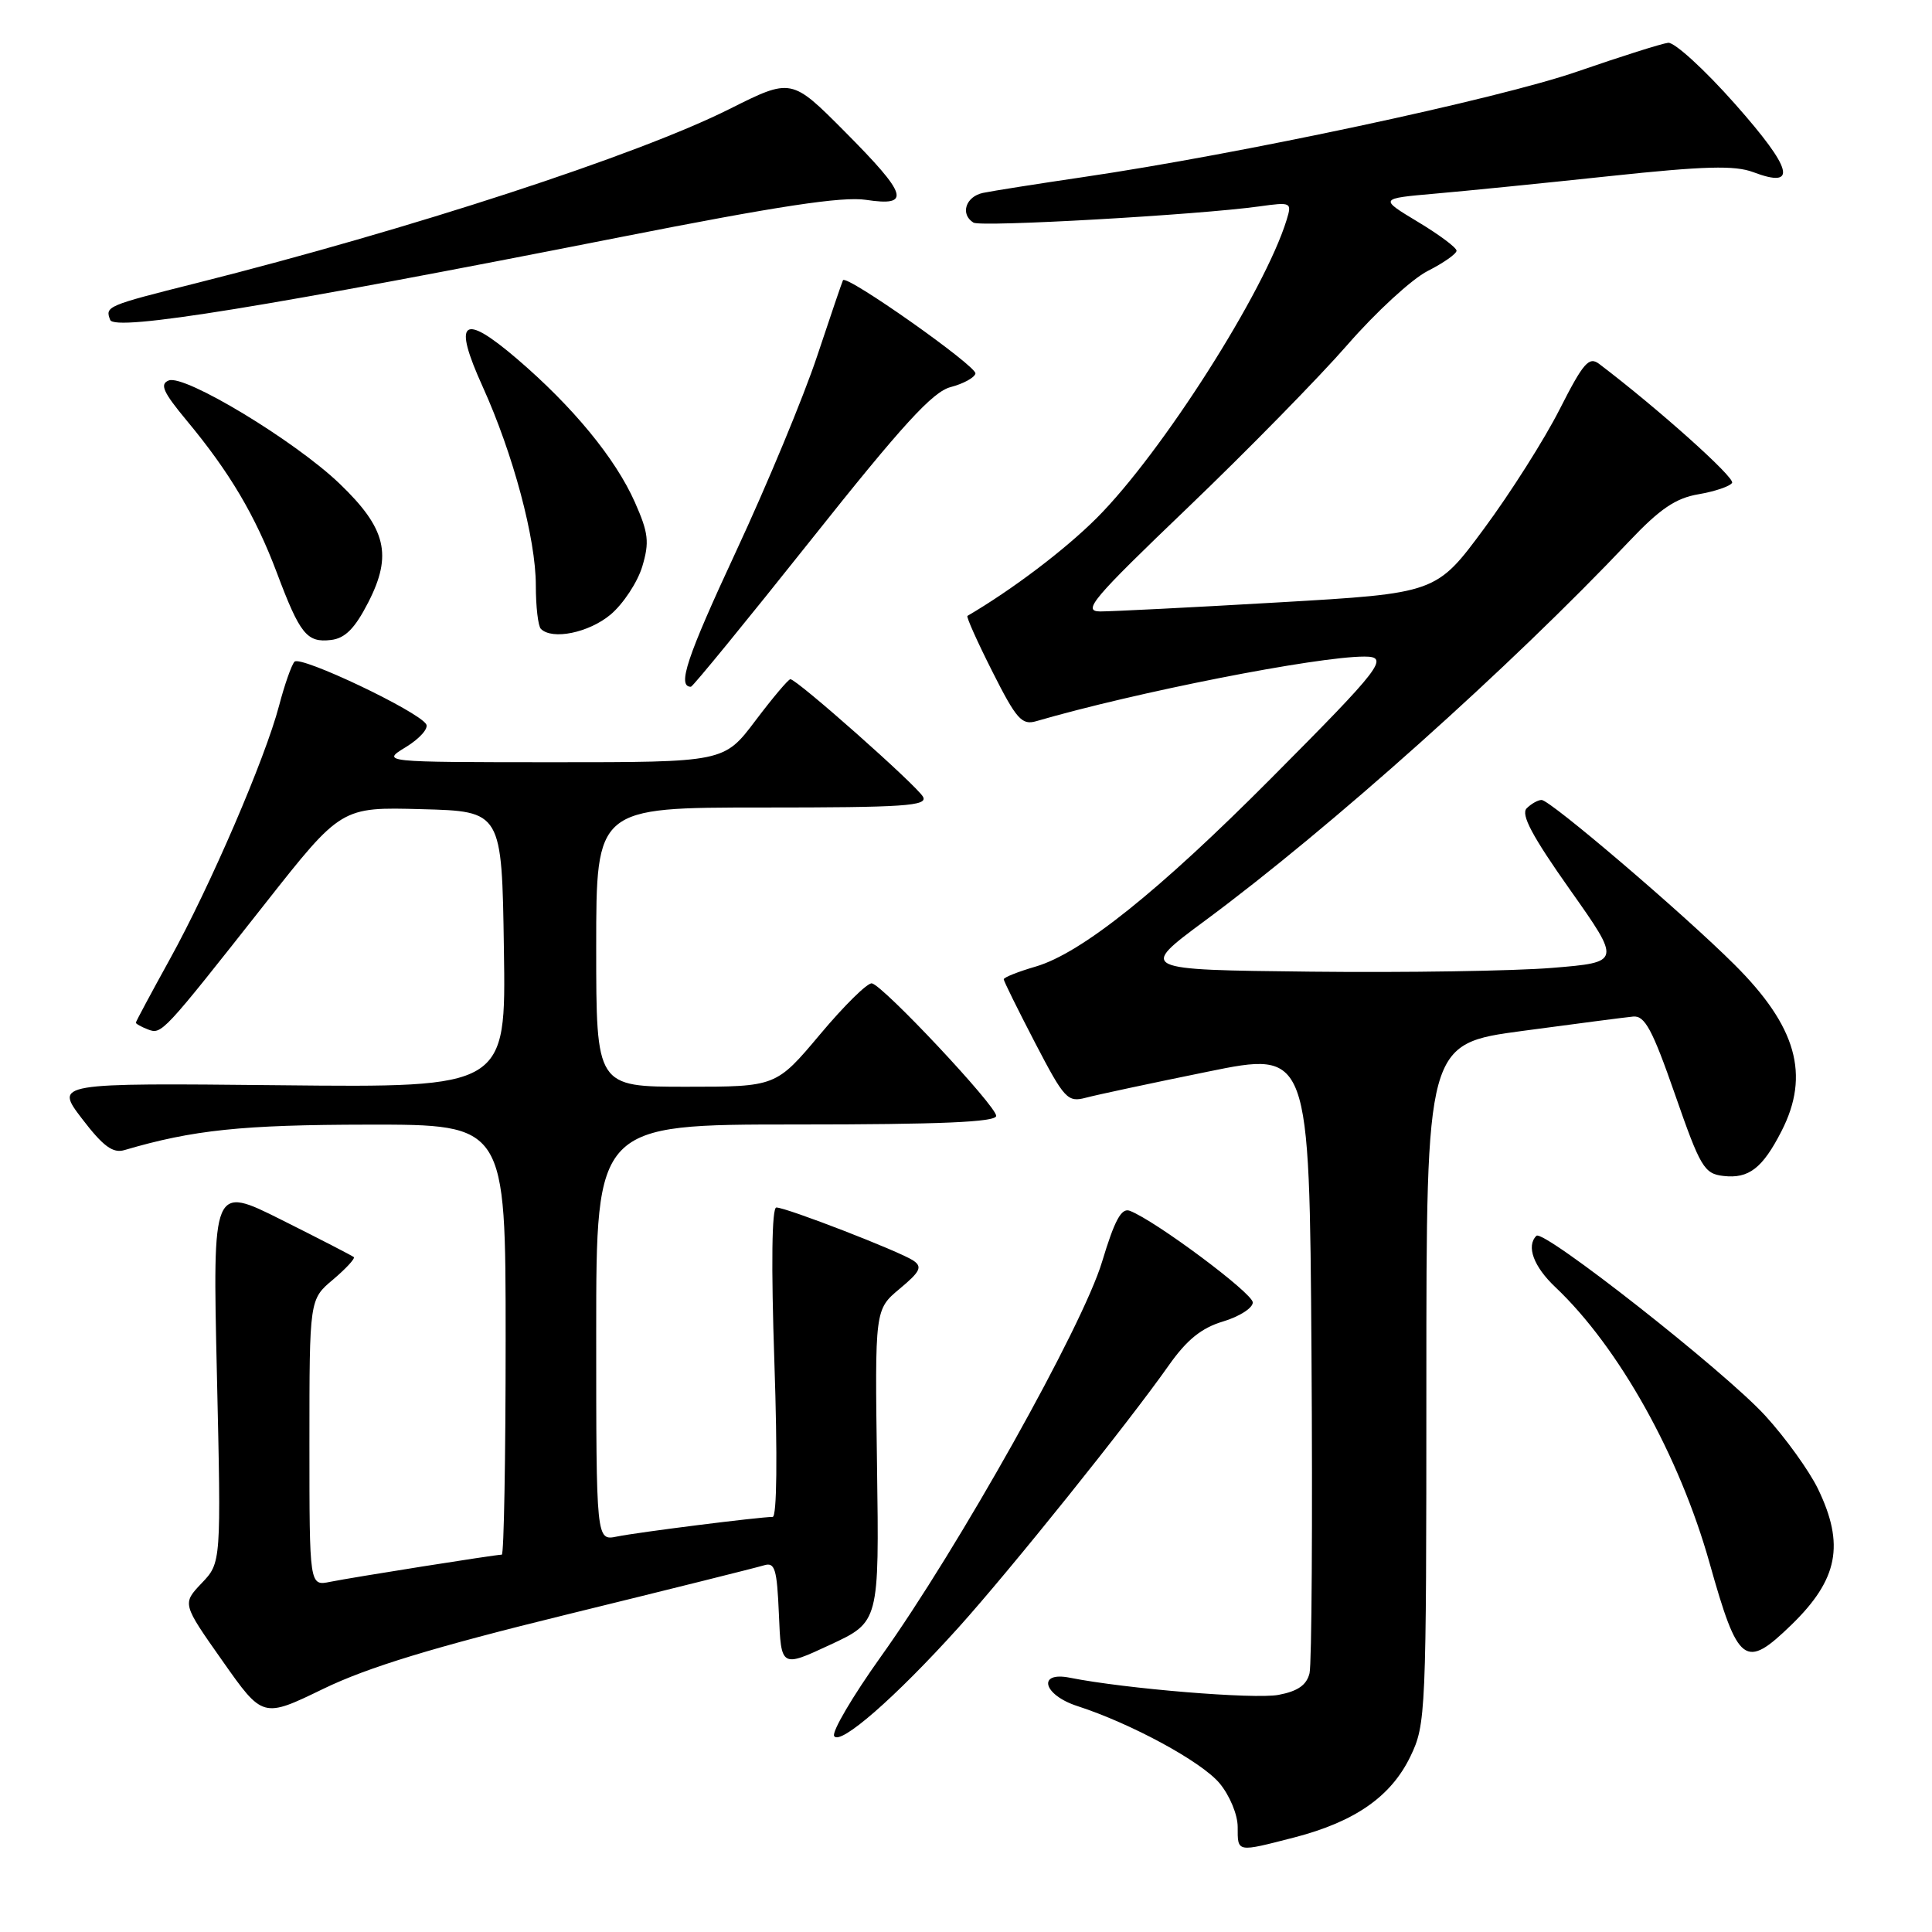<?xml version="1.0" encoding="UTF-8" standalone="no"?>
<!DOCTYPE svg PUBLIC "-//W3C//DTD SVG 1.1//EN" "http://www.w3.org/Graphics/SVG/1.1/DTD/svg11.dtd" >
<svg xmlns="http://www.w3.org/2000/svg" xmlns:xlink="http://www.w3.org/1999/xlink" version="1.1" viewBox="0 0 256 256">
 <g >
 <path fill="currentColor"
d=" M 171.54 243.46 C 179.54 241.38 184.31 238.06 186.88 232.75 C 188.94 228.48 189.00 227.18 189.00 183.34 C 189.00 138.31 189.00 138.31 201.75 136.60 C 208.76 135.66 215.35 134.80 216.39 134.70 C 217.94 134.54 218.94 136.39 221.94 145.00 C 225.30 154.66 225.81 155.53 228.36 155.82 C 231.72 156.21 233.55 154.80 236.07 149.86 C 239.87 142.42 238.05 136.00 229.82 127.81 C 223.04 121.05 205.41 106.00 204.27 106.00 C 203.79 106.00 202.90 106.50 202.29 107.11 C 201.49 107.91 203.03 110.81 208.01 117.86 C 214.82 127.50 214.82 127.50 205.66 128.25 C 200.62 128.66 186.23 128.89 173.69 128.75 C 150.88 128.50 150.88 128.50 159.66 122.00 C 176.26 109.72 200.15 88.35 215.87 71.73 C 219.95 67.42 222.04 66.00 225.07 65.49 C 227.23 65.12 229.23 64.44 229.51 63.98 C 229.93 63.30 219.70 54.14 211.91 48.23 C 210.55 47.19 209.81 48.04 206.65 54.26 C 204.63 58.24 200.12 65.35 196.64 70.05 C 190.31 78.61 190.31 78.61 169.41 79.82 C 157.91 80.49 147.28 81.02 145.78 81.02 C 143.37 81.00 144.72 79.40 157.40 67.25 C 165.29 59.69 174.80 49.98 178.55 45.68 C 182.29 41.38 187.07 36.98 189.17 35.91 C 191.28 34.84 193.00 33.63 193.00 33.22 C 193.00 32.81 190.69 31.09 187.88 29.40 C 182.75 26.31 182.75 26.31 190.13 25.66 C 194.18 25.31 204.63 24.26 213.35 23.33 C 225.85 22.00 229.87 21.89 232.31 22.81 C 238.24 25.05 237.54 22.41 229.93 13.81 C 225.89 9.24 221.88 5.58 221.04 5.67 C 220.19 5.77 214.78 7.48 209.00 9.48 C 198.52 13.11 164.33 20.41 143.50 23.47 C 137.45 24.36 131.49 25.30 130.25 25.56 C 127.95 26.05 127.20 28.39 128.99 29.50 C 129.99 30.11 158.68 28.48 166.86 27.35 C 171.09 26.76 171.20 26.81 170.49 29.12 C 167.59 38.59 153.96 59.99 145.34 68.62 C 141.11 72.85 134.13 78.13 128.19 81.61 C 128.01 81.71 129.50 85.04 131.50 89.00 C 134.68 95.31 135.40 96.12 137.31 95.56 C 150.45 91.73 174.45 87.00 180.80 87.00 C 184.17 87.00 183.10 88.39 168.41 103.15 C 153.52 118.12 143.30 126.29 137.25 128.07 C 134.91 128.75 133.00 129.51 133.00 129.76 C 133.00 130.00 134.87 133.78 137.15 138.17 C 141.04 145.64 141.46 146.10 143.90 145.45 C 145.33 145.07 152.57 143.52 160.00 142.01 C 173.50 139.25 173.50 139.25 173.78 179.38 C 173.93 201.44 173.81 220.49 173.52 221.71 C 173.14 223.28 171.96 224.10 169.41 224.58 C 166.22 225.18 149.10 223.77 141.78 222.31 C 137.39 221.43 138.21 224.59 142.75 226.06 C 149.88 228.37 159.16 233.40 161.58 236.27 C 162.93 237.88 164.00 240.44 164.00 242.08 C 164.00 245.49 163.82 245.45 171.54 243.46 Z  M 127.00 215.66 C 133.88 208.02 149.45 188.62 154.89 180.89 C 157.26 177.53 159.21 175.95 162.07 175.10 C 164.23 174.45 166.00 173.32 166.00 172.58 C 166.00 171.36 153.11 161.75 149.71 160.44 C 148.59 160.01 147.70 161.66 146.03 167.19 C 143.46 175.75 126.95 205.21 116.70 219.54 C 112.97 224.77 110.19 229.49 110.53 230.04 C 111.32 231.32 118.65 224.92 127.00 215.66 Z  M 75.20 213.91 C 88.57 210.63 100.27 207.71 101.21 207.42 C 102.68 206.96 102.95 207.83 103.21 213.93 C 103.50 220.97 103.50 220.97 110.00 217.94 C 116.50 214.92 116.50 214.92 116.21 194.22 C 115.92 173.52 115.92 173.52 119.21 170.77 C 121.96 168.48 122.25 167.86 121.00 167.02 C 119.16 165.80 104.20 160.00 102.87 160.00 C 102.27 160.00 102.17 167.59 102.61 180.50 C 103.03 192.96 102.94 201.00 102.38 201.00 C 100.66 201.00 84.53 203.03 81.75 203.60 C 79.00 204.16 79.00 204.16 79.00 176.58 C 79.00 149.00 79.00 149.00 105.50 149.00 C 124.65 149.00 132.00 148.68 132.00 147.86 C 132.00 146.53 117.05 130.60 115.53 130.30 C 114.96 130.19 111.87 133.23 108.67 137.05 C 102.83 144.00 102.83 144.00 90.92 144.00 C 79.00 144.00 79.00 144.00 79.00 125.50 C 79.00 107.00 79.00 107.00 101.05 107.00 C 119.84 107.00 122.98 106.79 122.30 105.57 C 121.46 104.07 105.59 90.00 104.73 90.00 C 104.46 90.00 102.37 92.48 100.09 95.50 C 95.94 101.00 95.94 101.00 73.22 101.00 C 50.50 100.99 50.50 100.99 53.80 98.98 C 55.61 97.87 56.82 96.51 56.47 95.96 C 55.40 94.22 39.79 86.81 39.02 87.68 C 38.62 88.13 37.70 90.75 36.98 93.50 C 35.14 100.51 27.85 117.43 22.51 127.09 C 20.03 131.58 18.00 135.37 18.00 135.51 C 18.00 135.66 18.71 136.06 19.59 136.40 C 21.43 137.10 21.50 137.02 35.14 119.72 C 45.22 106.93 45.22 106.93 55.86 107.22 C 66.50 107.50 66.50 107.50 66.77 125.80 C 67.05 144.11 67.05 144.11 37.15 143.80 C 7.25 143.50 7.25 143.50 10.87 148.24 C 13.67 151.90 14.96 152.85 16.50 152.39 C 25.57 149.72 32.07 149.04 48.75 149.02 C 67.00 149.00 67.00 149.00 67.00 177.50 C 67.00 193.18 66.77 206.00 66.49 206.00 C 65.65 206.00 46.73 209.00 43.75 209.60 C 41.00 210.16 41.00 210.16 41.00 191.17 C 41.00 172.18 41.00 172.18 44.13 169.55 C 45.84 168.10 47.08 166.76 46.88 166.57 C 46.67 166.39 42.37 164.17 37.33 161.65 C 28.17 157.06 28.17 157.06 28.74 182.07 C 29.31 207.07 29.31 207.07 26.72 209.78 C 24.14 212.50 24.14 212.50 29.48 220.08 C 34.82 227.67 34.82 227.67 42.86 223.77 C 48.75 220.92 57.42 218.27 75.20 213.91 Z  M 237.39 215.28 C 243.56 209.28 244.46 204.66 240.89 197.28 C 239.73 194.89 236.59 190.52 233.91 187.59 C 228.54 181.71 204.51 162.83 203.58 163.75 C 202.21 165.12 203.21 167.83 206.10 170.56 C 214.50 178.51 222.53 192.89 226.53 207.12 C 230.32 220.60 231.22 221.27 237.39 215.28 Z  M 107.46 71.54 C 119.57 56.30 123.59 51.90 125.97 51.29 C 127.64 50.85 129.12 50.05 129.25 49.50 C 129.49 48.56 112.15 36.33 111.70 37.13 C 111.59 37.33 110.04 41.88 108.26 47.23 C 106.48 52.58 101.65 64.22 97.52 73.09 C 90.99 87.13 89.70 91.00 91.55 91.00 C 91.79 91.00 98.95 82.24 107.46 71.54 Z  M 48.79 79.83 C 52.03 73.52 51.18 70.02 44.99 64.08 C 39.06 58.40 24.49 49.60 22.37 50.41 C 21.13 50.89 21.60 51.95 24.76 55.75 C 30.43 62.57 33.83 68.32 36.68 75.88 C 39.75 84.05 40.66 85.18 43.86 84.80 C 45.73 84.58 47.02 83.28 48.79 79.83 Z  M 80.91 81.43 C 82.59 80.01 84.47 77.15 85.10 75.08 C 86.07 71.84 85.93 70.62 84.13 66.56 C 81.56 60.75 75.89 53.86 68.46 47.51 C 61.26 41.36 59.96 42.43 63.96 51.24 C 68.00 60.17 71.00 71.37 71.00 77.56 C 71.00 80.37 71.30 82.97 71.67 83.33 C 73.17 84.84 78.04 83.84 80.91 81.43 Z  M 82.26 31.41 C 103.03 27.31 111.60 26.01 114.74 26.48 C 120.77 27.39 120.30 25.85 111.94 17.44 C 104.87 10.33 104.87 10.33 96.65 14.45 C 84.54 20.53 54.44 30.36 26.04 37.51 C 14.10 40.51 13.91 40.60 14.60 42.39 C 15.19 43.94 35.50 40.64 82.26 31.41 Z "/>
</g>
</svg>